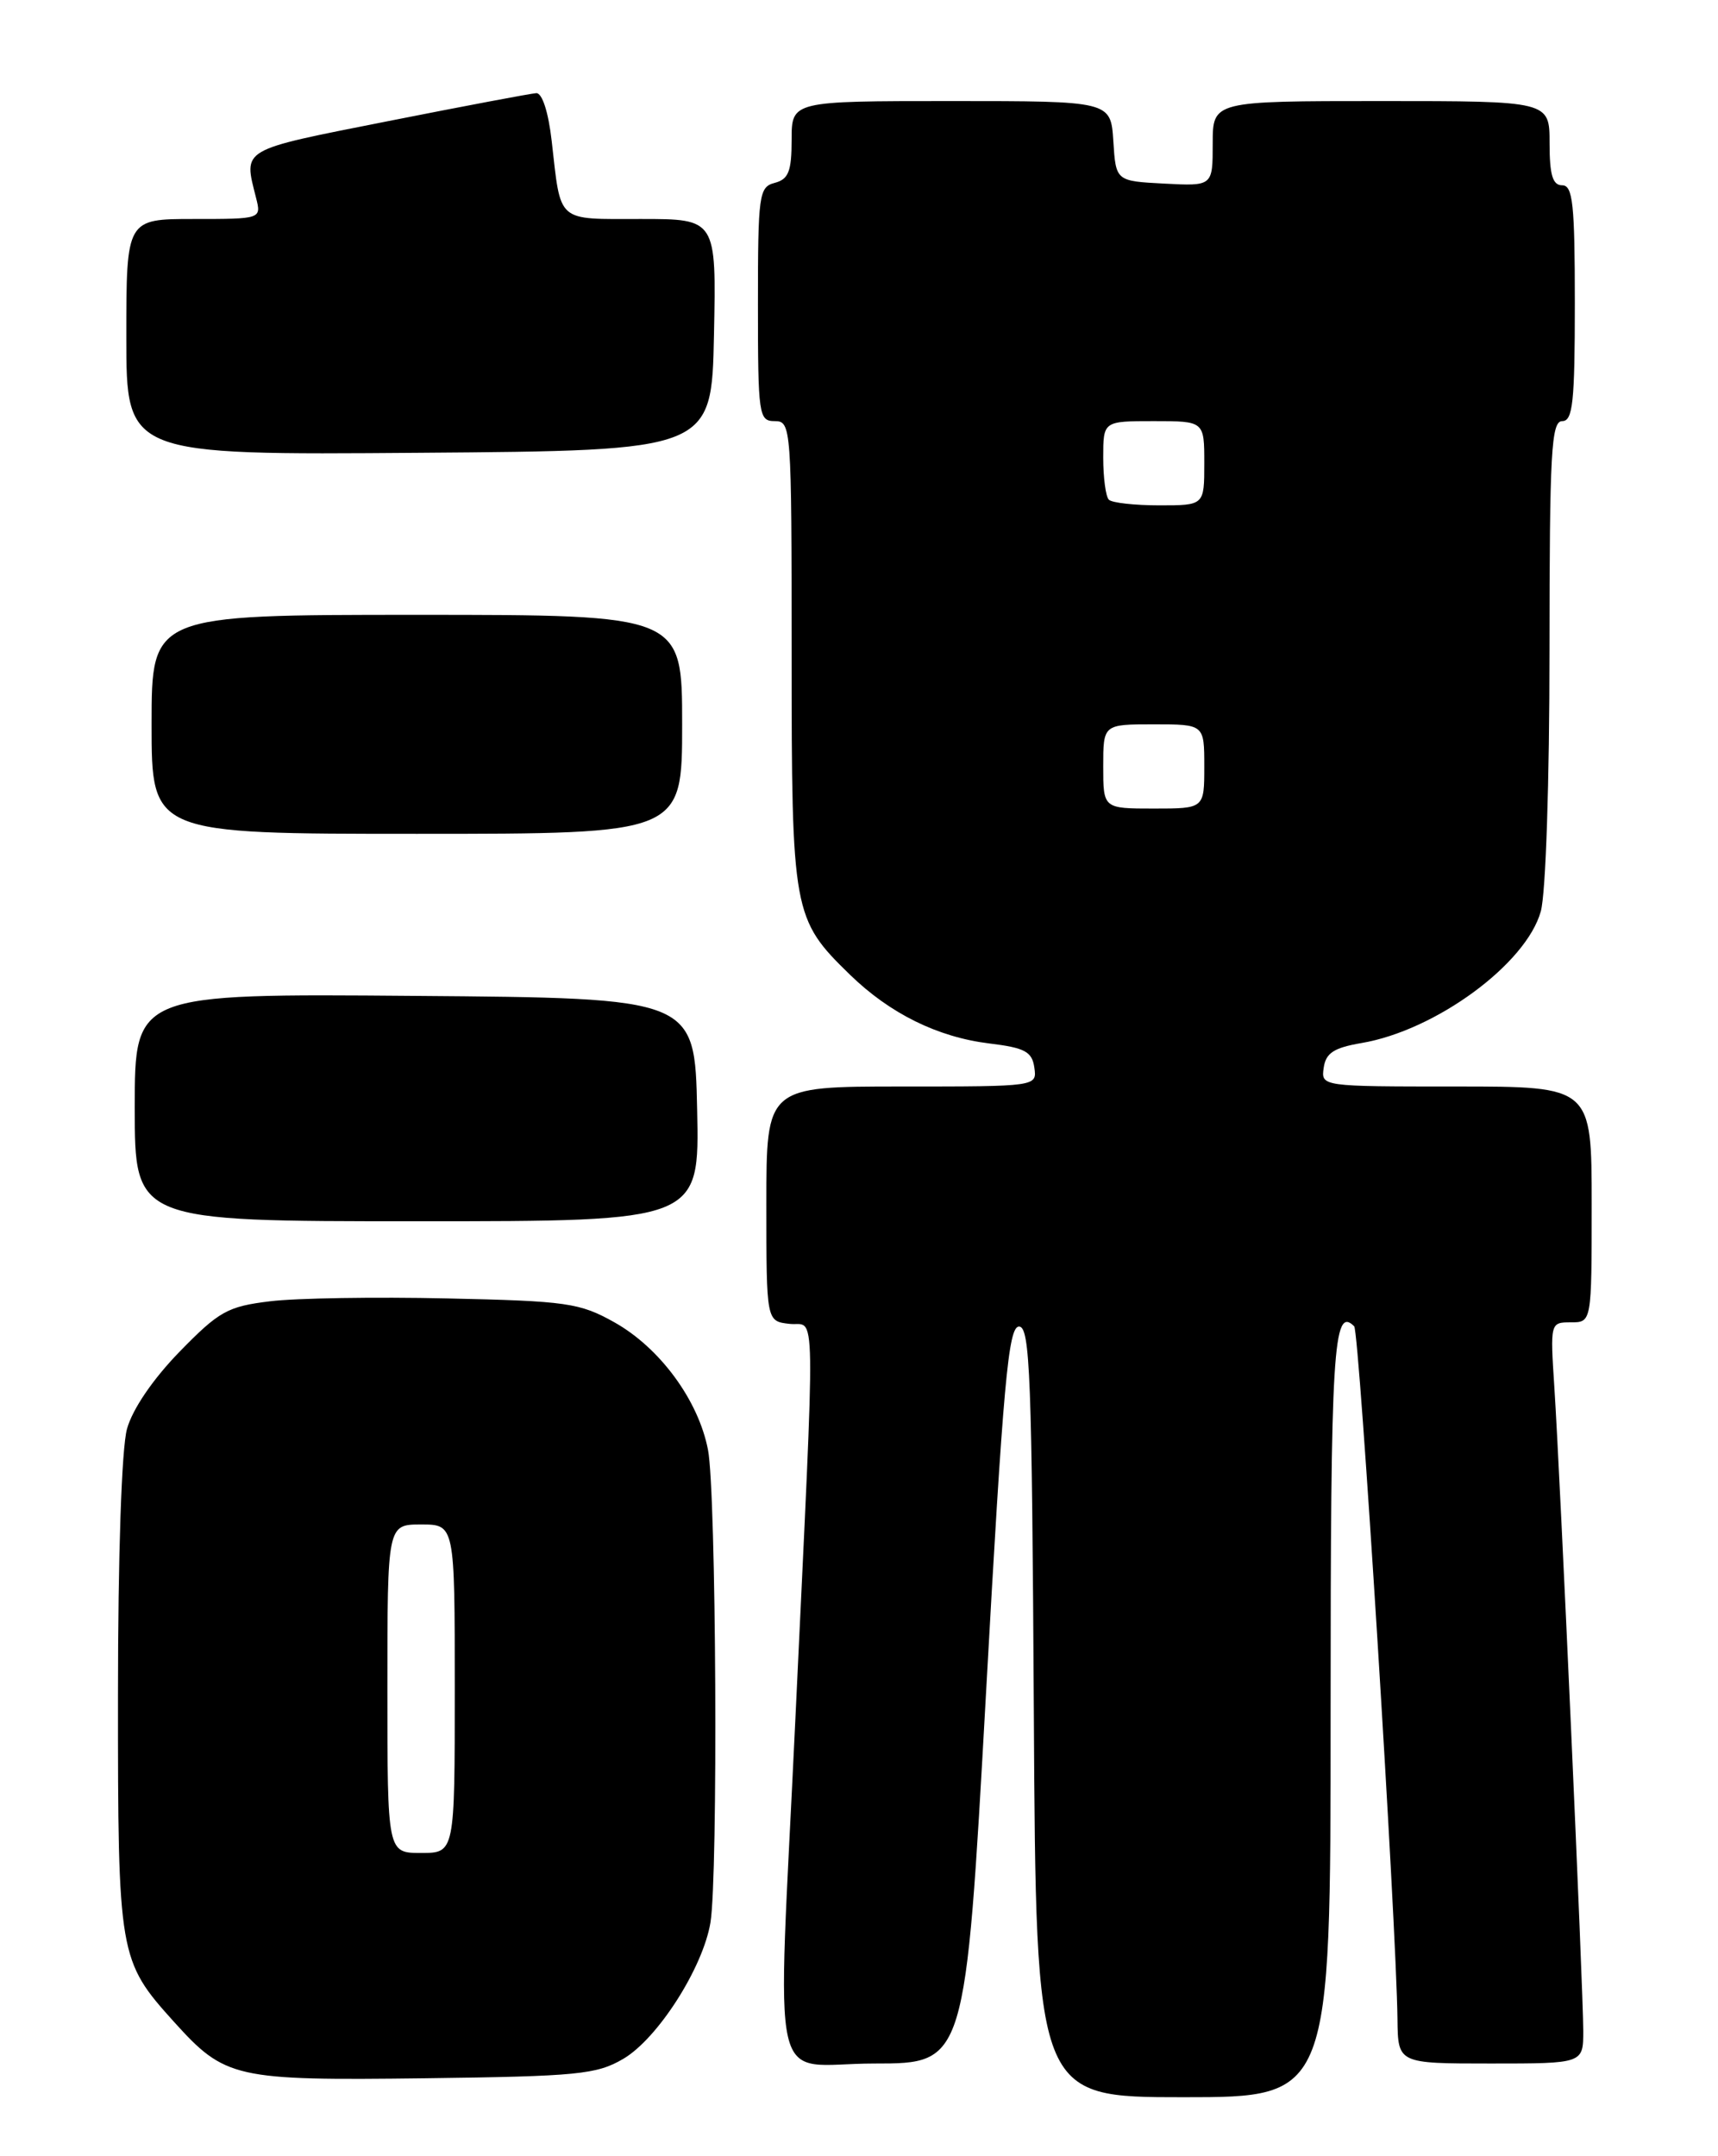 <?xml version="1.0" encoding="UTF-8" standalone="no"?>
<!DOCTYPE svg PUBLIC "-//W3C//DTD SVG 1.1//EN" "http://www.w3.org/Graphics/SVG/1.1/DTD/svg11.dtd" >
<svg xmlns="http://www.w3.org/2000/svg" xmlns:xlink="http://www.w3.org/1999/xlink" version="1.1" viewBox="0 0 204 256">
 <g >
 <path fill="currentColor"
d=" M 158.00 203.56 C 158.00 160.11 158.31 154.98 160.80 157.47 C 161.42 158.09 165.80 228.22 165.94 239.75 C 166.00 245.00 166.00 245.00 177.00 245.00 C 188.00 245.00 188.00 245.00 188.00 241.13 C 188.00 236.32 185.26 175.29 184.57 164.75 C 184.07 157.04 184.08 157.00 186.53 157.00 C 189.00 157.00 189.00 157.00 189.00 143.00 C 189.00 129.00 189.00 129.00 172.93 129.00 C 156.89 129.00 156.86 129.00 157.18 126.77 C 157.43 125.02 158.39 124.40 161.66 123.84 C 170.47 122.35 181.23 114.45 182.96 108.20 C 183.55 106.09 183.99 92.82 183.99 77.25 C 184.00 53.70 184.20 50.00 185.50 50.00 C 186.76 50.00 187.00 47.78 187.00 36.00 C 187.00 24.22 186.76 22.00 185.50 22.00 C 184.37 22.00 184.00 20.78 184.00 17.00 C 184.00 12.00 184.00 12.00 164.00 12.00 C 144.00 12.00 144.00 12.00 144.00 17.05 C 144.00 22.10 144.00 22.10 138.25 21.80 C 132.50 21.50 132.50 21.50 132.20 16.75 C 131.89 12.00 131.89 12.00 112.95 12.00 C 94.00 12.00 94.00 12.00 94.00 16.59 C 94.00 20.35 93.63 21.28 92.00 21.71 C 90.12 22.20 90.00 23.07 90.00 36.12 C 90.00 49.33 90.10 50.00 92.00 50.00 C 93.95 50.00 94.00 50.67 94.00 77.60 C 94.00 108.36 94.14 109.12 100.92 115.72 C 105.67 120.34 111.34 123.14 117.48 123.89 C 121.70 124.40 122.55 124.86 122.82 126.75 C 123.14 129.00 123.14 129.00 107.07 129.00 C 91.00 129.00 91.00 129.00 91.00 142.93 C 91.00 156.87 91.00 156.87 93.74 157.18 C 96.93 157.55 96.86 152.81 94.45 204.00 C 92.28 250.11 91.12 245.00 103.82 245.00 C 114.63 245.00 114.63 245.00 117.07 201.25 C 119.13 164.11 119.73 157.50 121.00 157.50 C 122.31 157.50 122.53 163.37 122.76 203.25 C 123.02 249.00 123.02 249.00 140.51 249.00 C 158.00 249.00 158.00 249.00 158.00 203.56 Z  M 74.00 244.45 C 78.09 242.06 83.46 233.66 84.36 228.27 C 85.28 222.69 85.05 177.20 84.07 172.14 C 82.94 166.26 78.36 160.03 72.96 157.00 C 68.84 154.69 67.33 154.47 53.07 154.16 C 44.59 153.97 35.14 154.12 32.07 154.50 C 27.03 155.11 26.01 155.68 21.32 160.49 C 18.16 163.74 15.73 167.30 15.08 169.65 C 14.44 171.95 14.01 184.66 14.01 201.28 C 14.00 232.19 14.10 232.78 20.65 240.04 C 26.74 246.78 27.84 247.03 50.50 246.75 C 68.58 246.52 70.84 246.30 74.00 244.45 Z  M 82.78 131.75 C 82.50 118.50 82.50 118.50 49.25 118.24 C 16.00 117.97 16.00 117.97 16.00 131.49 C 16.00 145.00 16.00 145.00 49.53 145.00 C 83.06 145.00 83.06 145.00 82.78 131.75 Z  M 81.00 86.00 C 81.00 73.00 81.00 73.00 49.50 73.00 C 18.00 73.00 18.00 73.00 18.00 86.00 C 18.00 99.00 18.00 99.00 49.50 99.00 C 81.00 99.00 81.00 99.00 81.00 86.00 Z  M 84.78 39.75 C 85.06 26.00 85.06 26.00 76.10 26.00 C 65.99 26.00 66.63 26.56 65.51 16.75 C 65.12 13.31 64.38 11.03 63.68 11.06 C 63.03 11.10 55.08 12.60 46.00 14.40 C 28.38 17.89 28.92 17.58 30.40 23.47 C 31.04 26.00 31.04 26.00 23.02 26.00 C 15.00 26.00 15.00 26.00 15.00 40.01 C 15.00 54.03 15.00 54.03 49.75 53.76 C 84.50 53.50 84.50 53.50 84.78 39.75 Z  M 131.00 91.00 C 131.00 86.00 131.00 86.00 137.00 86.00 C 143.00 86.00 143.00 86.00 143.00 91.00 C 143.00 96.00 143.00 96.00 137.00 96.00 C 131.00 96.00 131.00 96.00 131.00 91.00 Z  M 131.67 59.33 C 131.30 58.97 131.00 56.72 131.00 54.33 C 131.00 50.00 131.00 50.00 137.00 50.00 C 143.00 50.00 143.00 50.00 143.00 55.00 C 143.00 60.00 143.00 60.00 137.67 60.00 C 134.73 60.00 132.03 59.70 131.67 59.33 Z  M 46.00 200.50 C 46.00 181.00 46.00 181.00 50.00 181.00 C 54.00 181.00 54.00 181.00 54.00 200.50 C 54.00 220.00 54.00 220.00 50.00 220.00 C 46.00 220.00 46.00 220.00 46.00 200.50 Z "/>
</g>
</svg>